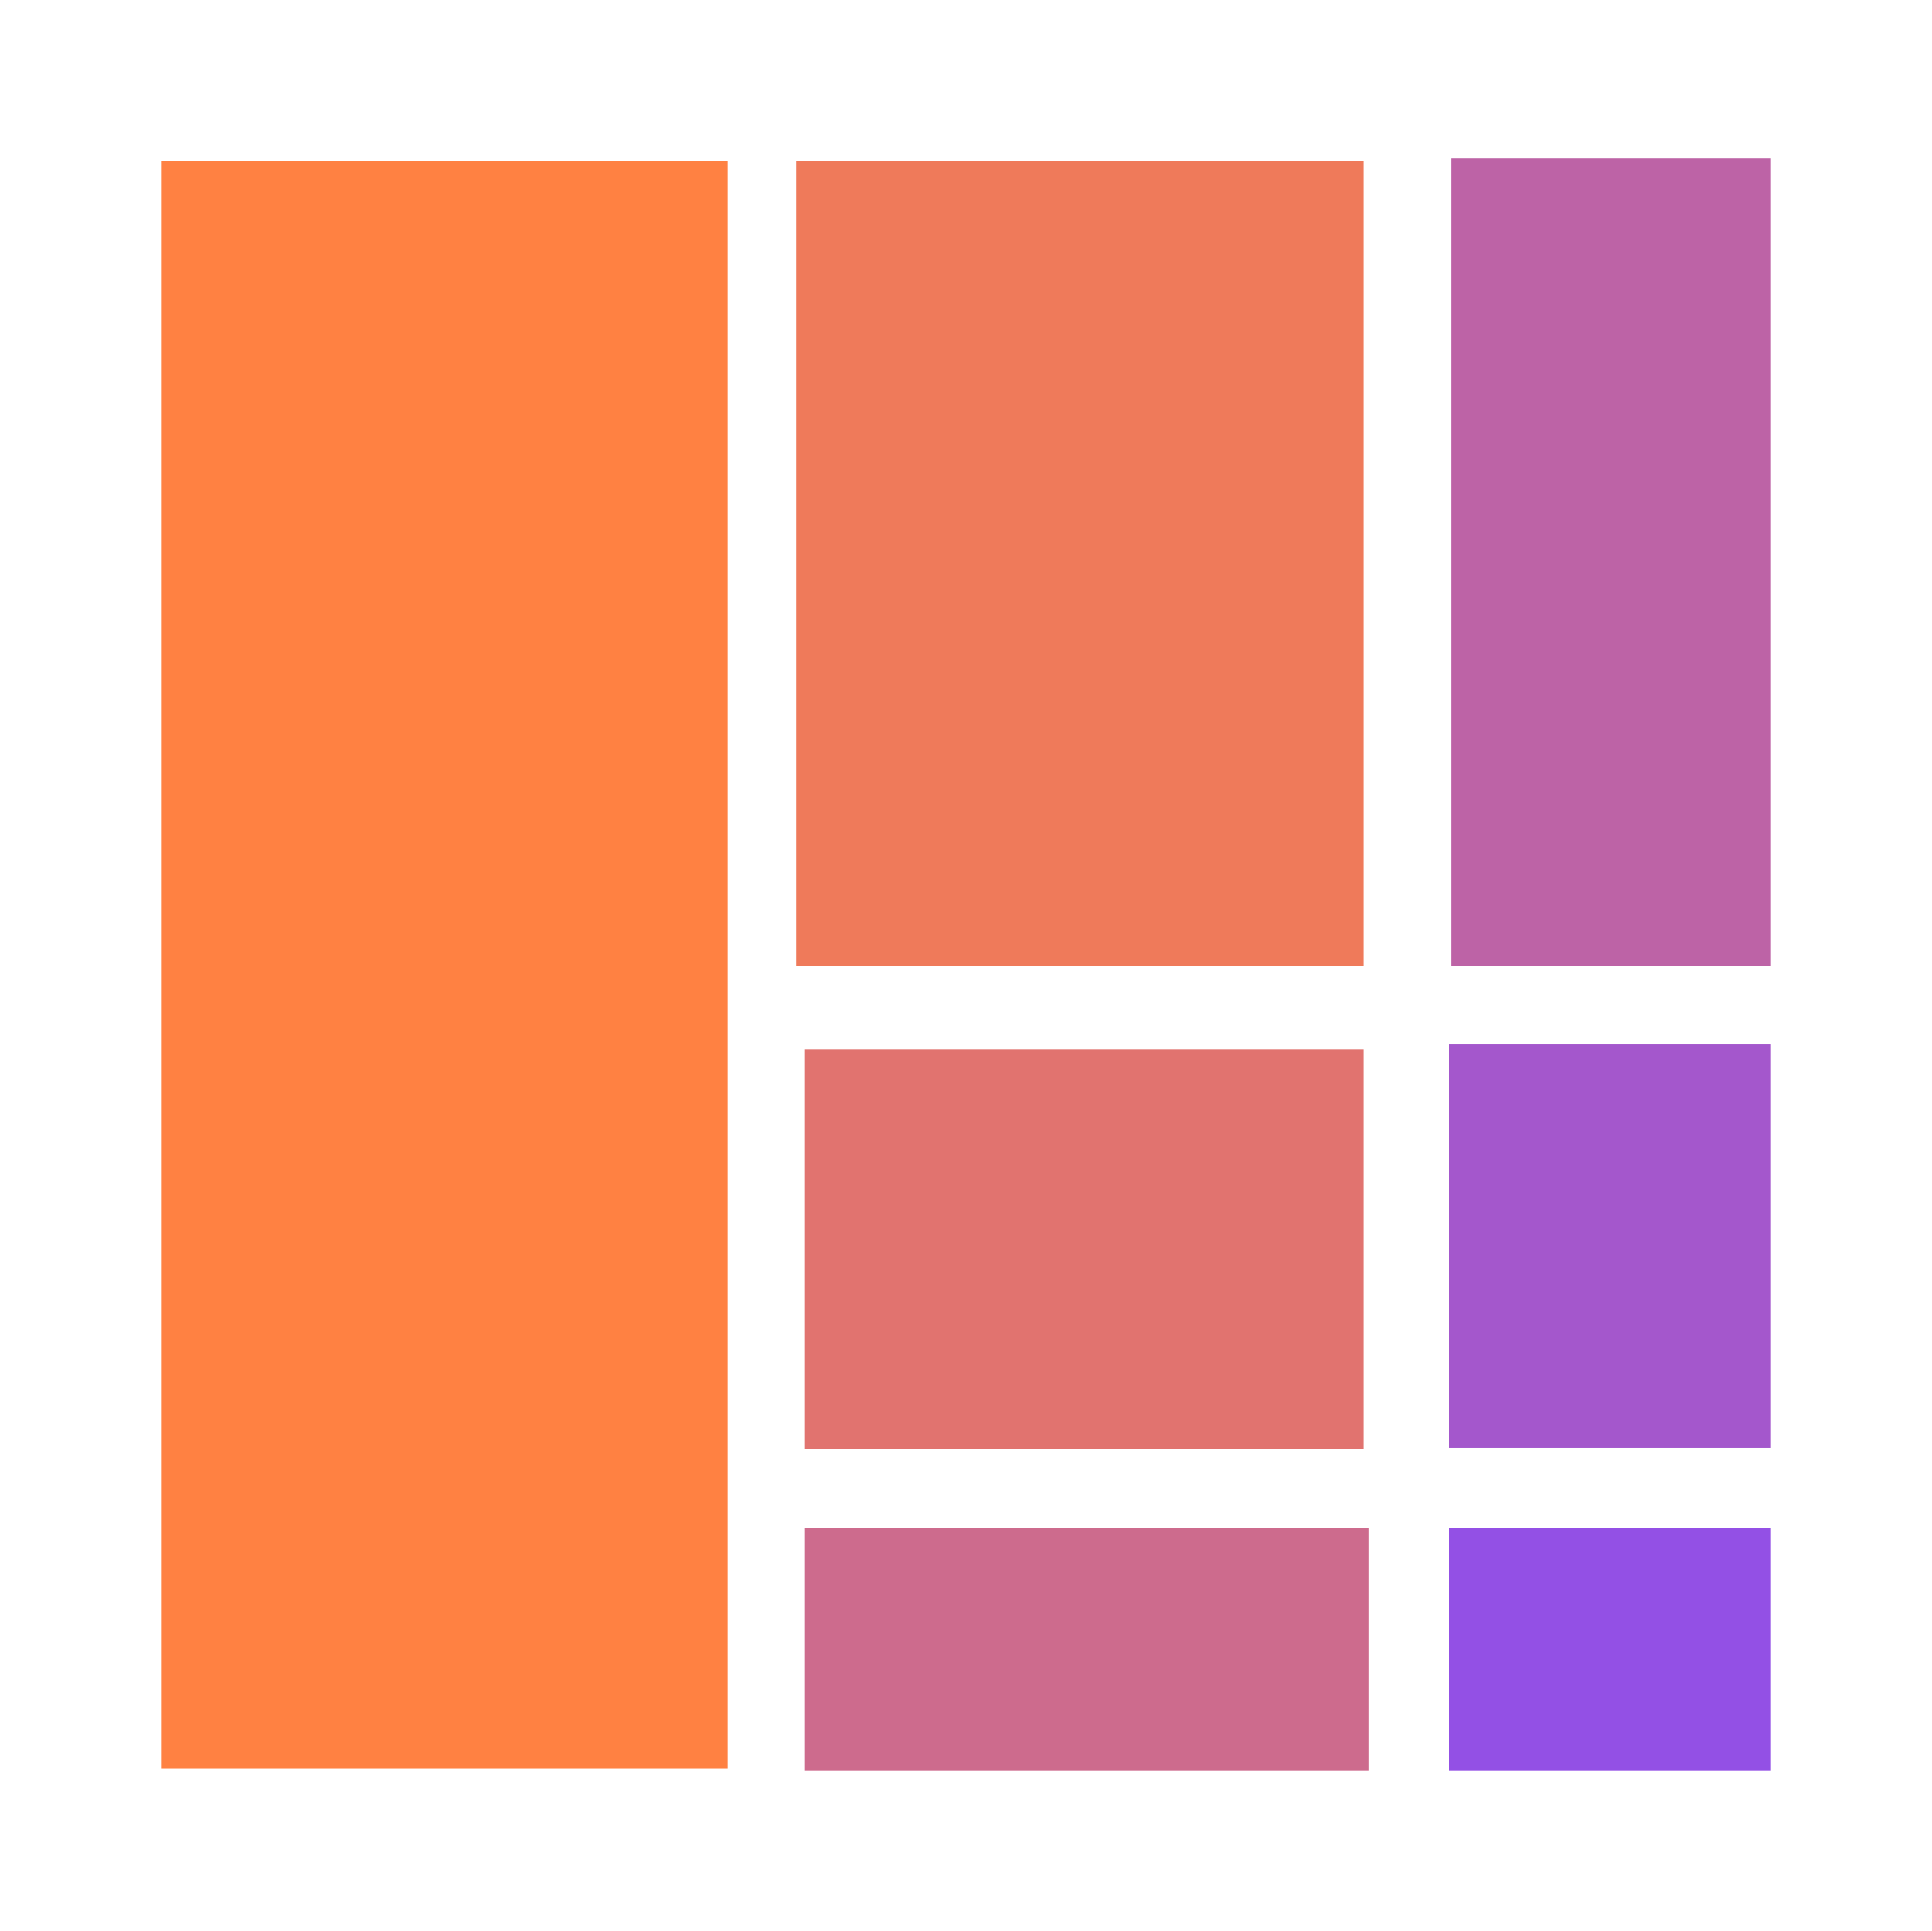 <svg xmlns="http://www.w3.org/2000/svg" viewBox="0 0 24 23.99"><defs><style>.cls-1{fill:#bd63a6;}.cls-2{fill:#ef7a5a;}.cls-3{fill:#a457cc;}.cls-4{fill:#9350e5;}.cls-5{fill:#cd6b8d;}.cls-6{fill:#ff8142;}.cls-7{fill:#e1736f;}.cls-8{fill:none;}</style></defs><title>treemap_chart_24</title><g id="Layer_2" data-name="Layer 2"><g id="Layer_2-2" data-name="Layer 2"><rect class="cls-1" x="18.03" y="1.97" width="3.97" height="10.03"/><rect class="cls-2" x="9.89" y="2" width="7.05" height="10"/><rect class="cls-3" x="18" y="12.97" width="4" height="5.02"/><rect class="cls-4" x="18" y="18.98" width="4" height="3.02"/><rect class="cls-5" x="10" y="18.98" width="7" height="3.02"/><rect class="cls-6" x="2" y="2" width="7.04" height="19.97"/><rect class="cls-7" x="10" y="13.04" width="6.94" height="4.96"/><rect class="cls-8" width="24" height="23.99"/></g></g></svg>